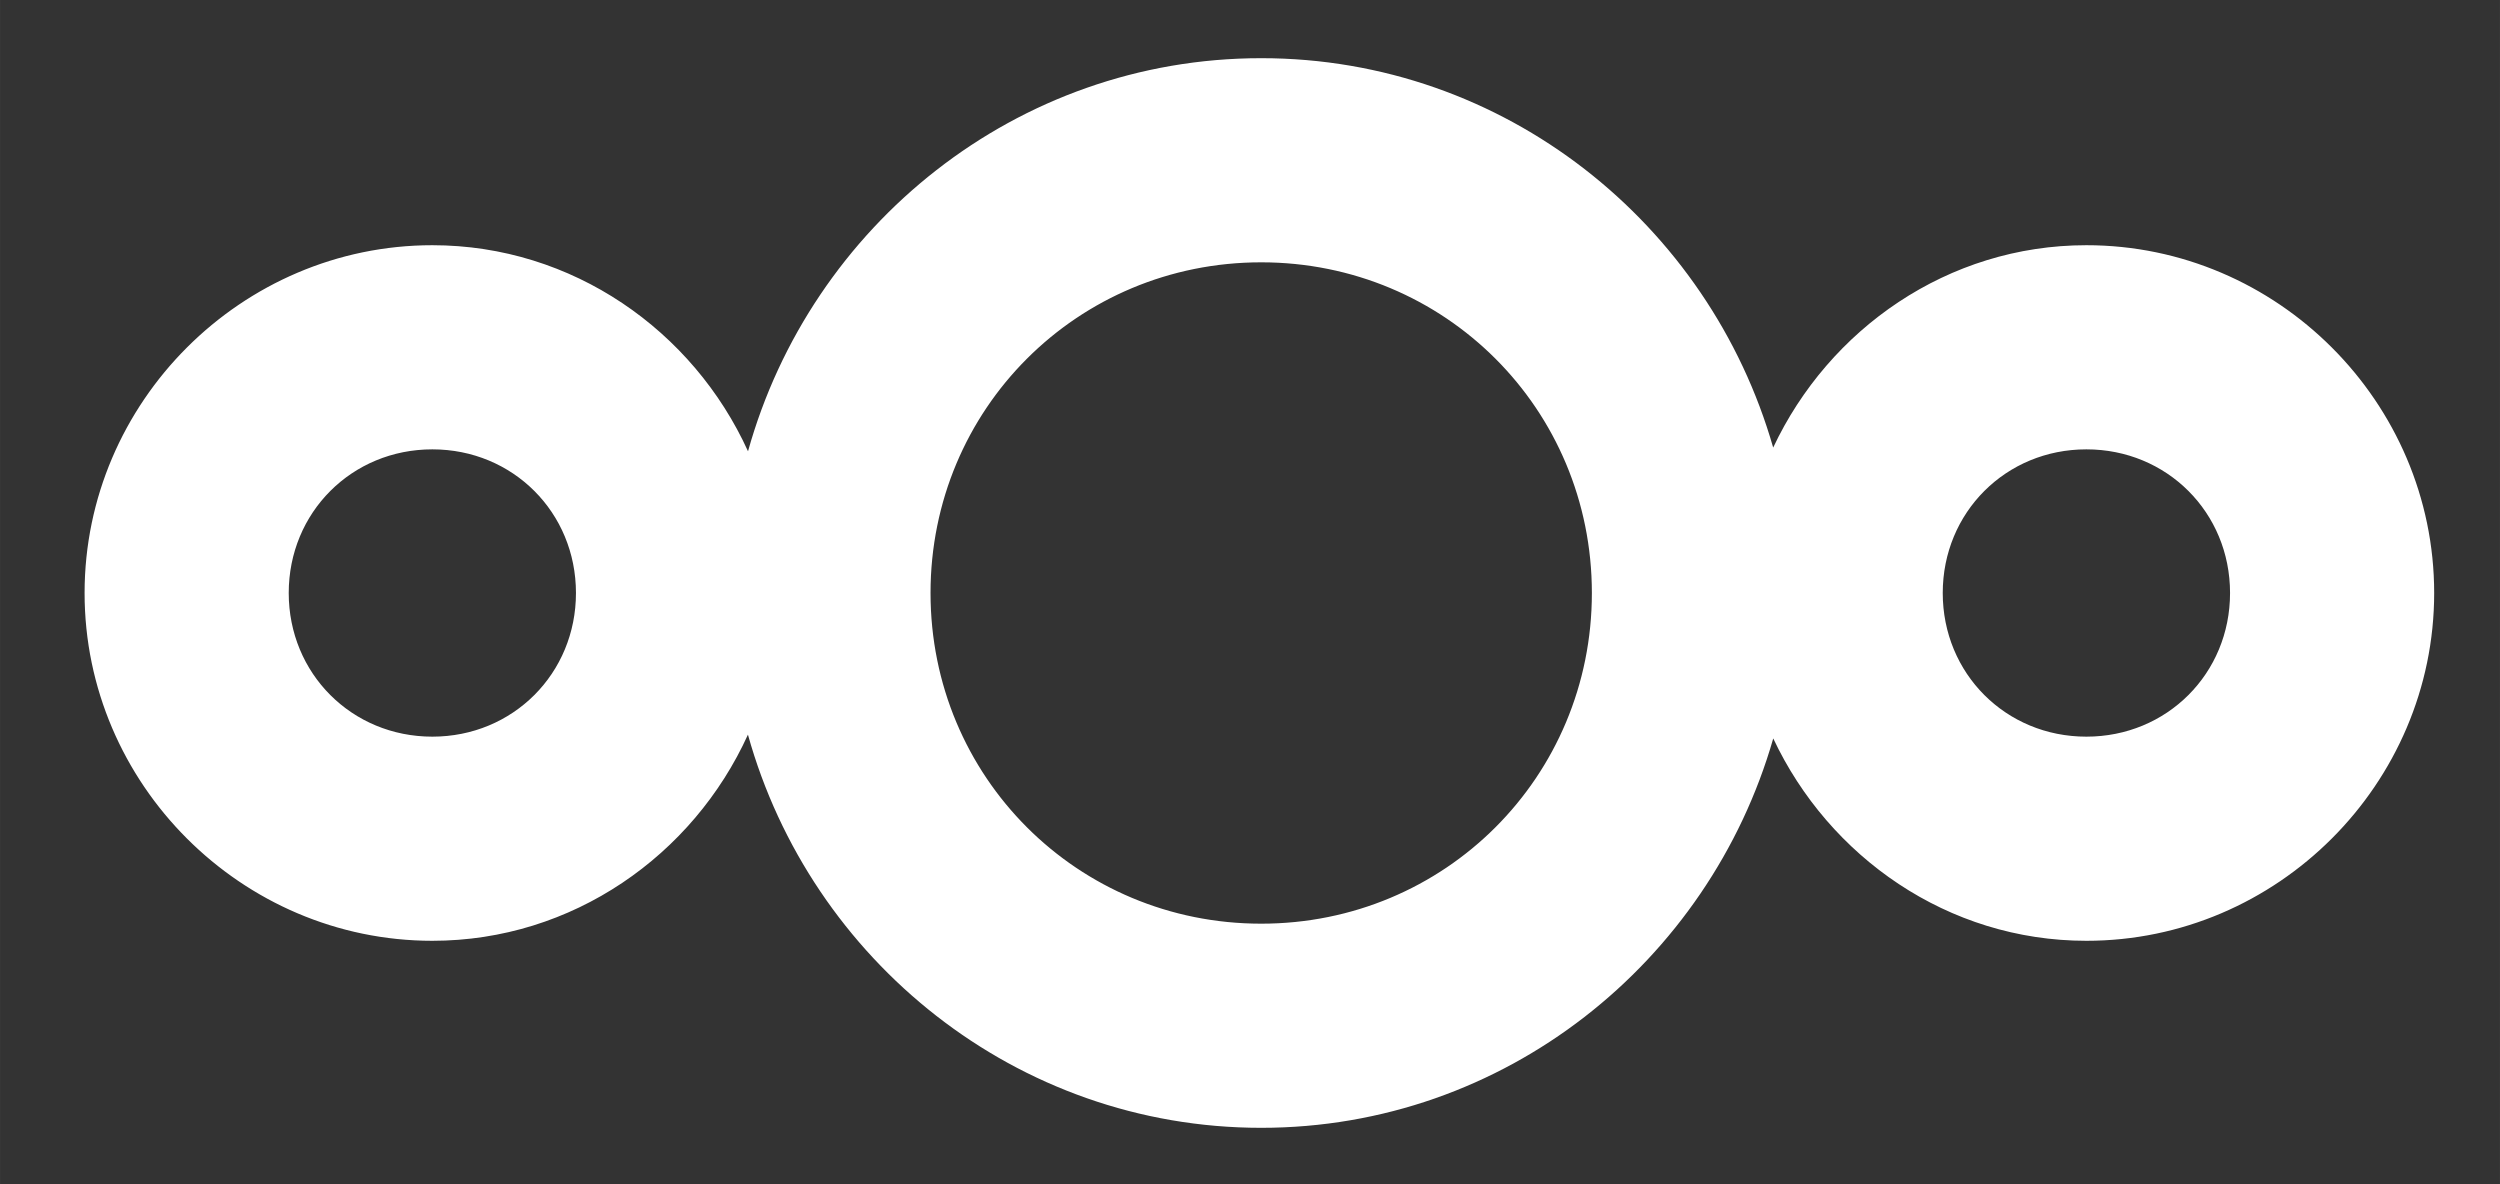 <?xml version="1.0" encoding="UTF-8" standalone="no"?>
<svg
   xmlns:dc="http://purl.org/dc/elements/1.1/"
   xmlns:cc="http://creativecommons.org/ns#"
   xmlns:rdf="http://www.w3.org/1999/02/22-rdf-syntax-ns#"
   xmlns:svg="http://www.w3.org/2000/svg"
   xmlns="http://www.w3.org/2000/svg"
   xmlns:sodipodi="http://sodipodi.sourceforge.net/DTD/sodipodi-0.dtd"
   xmlns:inkscape="http://www.inkscape.org/namespaces/inkscape"
   version="1.1"
   xml:space="preserve"
   height="126"
   width="266"
   enable-background="new 0 0 196.6 72"
   y="0px"
   x="0px"
   viewBox="0 0 266 126.002"
   id="svg2"
   inkscape:version="0.91 r13725"
   sodipodi:docname="wizard_logo.svg"
   inkscape:export-filename="wizard_logo.png"
   inkscape:export-xdpi="44.66"
   inkscape:export-ydpi="44.66"><rect x="0" y="0" width="266" height="126.002" fill="#333333" stroke="none"/><defs
     id="defs8" /><sodipodi:namedview
     pagecolor="#ffffff"
     bordercolor="#666666"
     borderopacity="1"
     objecttolerance="10"
     gridtolerance="10"
     guidetolerance="10"
     inkscape:pageopacity="0"
     inkscape:pageshadow="2"
     inkscape:window-width="640"
     inkscape:window-height="480"
     id="namedview6"
     showgrid="false"
     inkscape:zoom="3.5357143"
     inkscape:cx="97.151515"
     inkscape:cy="48.686869"
     inkscape:current-layer="svg2" /><path
     style="color:#000000;text-indent:0;text-decoration:none;text-decoration-line:none;text-decoration-style:solid;text-decoration-color:#000000;text-transform:none;block-progression:tb;white-space:normal;isolation:auto;mix-blend-mode:normal;solid-color:#000000;fill:#ffffff;color-rendering:auto;image-rendering:auto;shape-rendering:auto;enable-background:accumulate"
     d="m 134.188,6.191 c -26.05,0.003 -47.917,17.835 -54.6,41.827 -5.832,-12.832 -18.671,-21.926 -33.588,-21.927 -20.305,0.002 -37,16.697 -37.002,37.002 -0.004,20.309 16.693,37.008 37.002,37.01 14.918,-0.002 27.748,-9.101 33.58,-21.935 6.68,23.995 28.558,41.832 54.608,41.834 25.904,0.002 47.668,-17.641 54.486,-41.43 5.927,12.596 18.568,21.529 33.314,21.531 20.313,0.004 37.013,-16.697 37.01,-37.01 -0.002,-20.309 -16.701,-37.006 -37.01,-37.002 -14.746,0.002 -27.395,8.933 -33.321,21.531 -6.81,-23.79 -28.57,-41.433 -54.47,-41.431 z m 0,21.721 c 19.561,-0.001 35.186,15.62 35.188,35.181 0.001,19.563 -15.625,35.19 -35.188,35.188 -19.56,-0.001 -35.182,-15.627 -35.18,-35.188 0.002,-19.559 15.62,-35.179 35.18,-35.181 z m -88.188,19.9 c 8.569,9.9e-4 15.28,6.712 15.281,15.281 0.002,8.571 -6.71,15.288 -15.281,15.289 -8.571,-0.001 -15.283,-6.718 -15.281,-15.289 10e-4,-8.569 6.712,-15.28 15.281,-15.281 z m 175.99,0 c 8.57,-0.002 15.288,6.71 15.289,15.281 0.002,8.573 -6.716,15.29 -15.289,15.289 -8.571,-0.001 -15.283,-6.718 -15.281,-15.289 9.7e-4,-8.569 6.712,-15.28 15.281,-15.281 z"
     id="path4"
     inkscape:connector-curvature="0" /></svg>